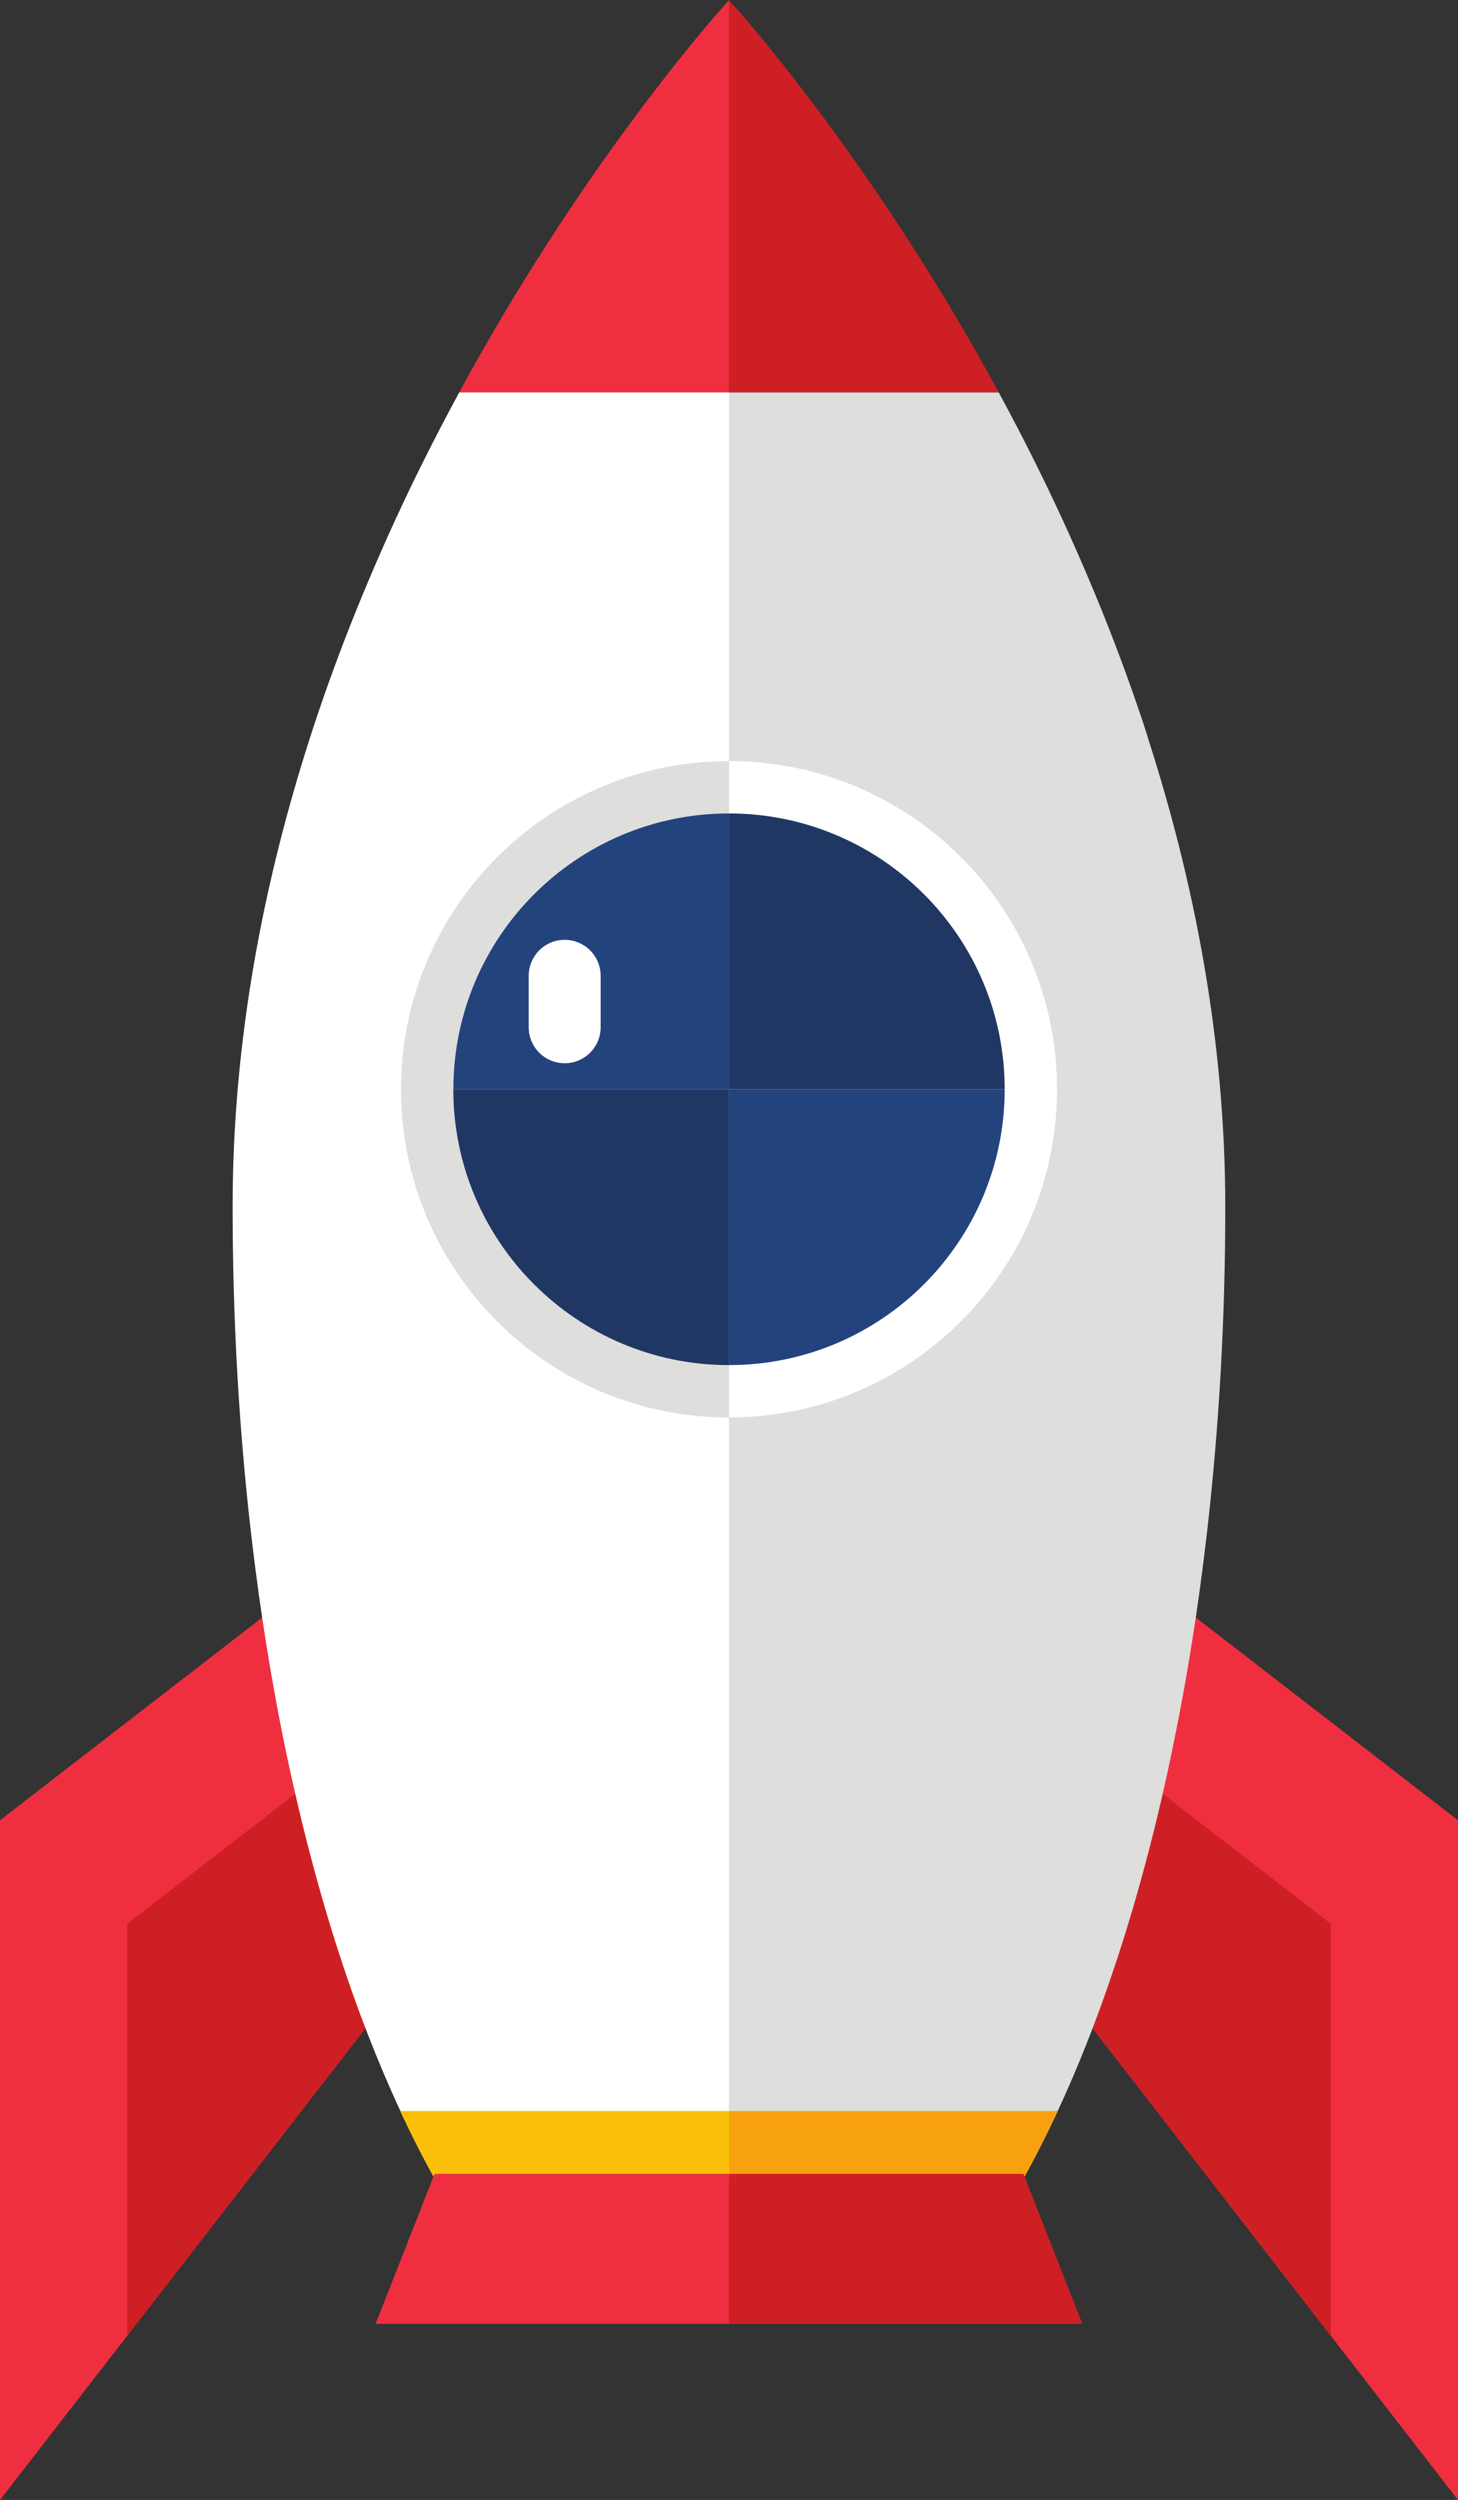 <?xml version="1.0" encoding="UTF-8" standalone="no"?>
<svg
   xmlns:dc="http://purl.org/dc/elements/1.1/"
   xmlns:cc="http://creativecommons.org/ns#"
   xmlns:rdf="http://www.w3.org/1999/02/22-rdf-syntax-ns#"
   xmlns:svg="http://www.w3.org/2000/svg"
   xmlns="http://www.w3.org/2000/svg"
   id="svg5737"
   version="1.1"
   viewBox="0 0 16.703 28.622"
   height="28.622mm"
   width="16.703mm">
  <rect x="0" y="0" width="16.703" height="28.622" fill="#333333" stroke="none"/>
  <defs
     id="defs5731" />
  <g
     transform="translate(396.155,-184.053)"
     id="layer1">
    <path
       d="m -383.842,207.012 4.39,5.663 v -7.782 l -4.39,-3.392 v 5.51"
       style="fill:#ef2f3f;fill-opacity:1;fill-rule:nonzero;stroke:none;stroke-width:0.035"
       id="path156" />
    <path
       d="m -383.842,203.812 v 3.2 l 2.932,3.782 v -4.717 l -2.932,-2.266"
       style="fill:#ce1f25;fill-opacity:1;fill-rule:nonzero;stroke:none;stroke-width:0.035"
       id="path158" />
    <path
       d="m -391.765,207.012 -4.39,5.663 v -7.782 l 4.39,-3.392 v 5.51"
       style="fill:#ef2f3f;fill-opacity:1;fill-rule:nonzero;stroke:none;stroke-width:0.035"
       id="path160" />
    <path
       d="m -391.765,203.812 v 3.2 l -2.931,3.782 v -4.717 l 2.931,-2.266"
       style="fill:#ce1f25;fill-opacity:1;fill-rule:nonzero;stroke:none;stroke-width:0.035"
       id="path162" />
    <path
       d="m -390.647,188.1 c 0.089,-0.156 0.178,-0.309 0.266,-0.457 -0.088,0.149 -0.177,0.301 -0.266,0.457"
       style="fill:#f9b10c;fill-opacity:1;fill-rule:nonzero;stroke:none;stroke-width:0.035"
       id="path164" />
    <path
       d="m -391.936,190.706 c 0.2,-0.475 0.412,-0.931 0.628,-1.366 -0.217,0.435 -0.428,0.891 -0.628,1.366"
       style="fill:#f9b10c;fill-opacity:1;fill-rule:nonzero;stroke:none;stroke-width:0.035"
       id="path166" />
    <path
       d="m -390.248,187.423 c 0.132,-0.217 0.263,-0.425 0.392,-0.624 -0.128,0.199 -0.26,0.407 -0.392,0.624"
       style="fill:#ee1f3d;fill-opacity:1;fill-rule:nonzero;stroke:none;stroke-width:0.035"
       id="path168" />
    <path
       d="m -392.394,191.88 c 0.144,-0.403 0.297,-0.794 0.458,-1.174 -0.16,0.38 -0.314,0.772 -0.458,1.174"
       style="fill:#ffffff;fill-opacity:1;fill-rule:nonzero;stroke:none;stroke-width:0.035"
       id="path170" />
    <path
       d="m -387.195,184.779 c 0.374,0.471 0.887,1.157 1.444,2.019 -0.557,-0.862 -1.07,-1.548 -1.444,-2.019"
       style="fill:#dd1d37;fill-opacity:1;fill-rule:nonzero;stroke:none;stroke-width:0.035"
       id="path172" />
    <path
       d="m -385.751,186.798 c 0.129,0.199 0.26,0.407 0.392,0.624 -0.132,-0.217 -0.263,-0.425 -0.392,-0.624"
       style="fill:#dd1d37;fill-opacity:1;fill-rule:nonzero;stroke:none;stroke-width:0.035"
       id="path174" />
    <path
       d="m -382.324,201.575 c -0.075,0.655 -0.169,1.29 -0.281,1.902 0.112,-0.612 0.206,-1.247 0.281,-1.902"
       style="fill:#f9b10c;fill-opacity:1;fill-rule:nonzero;stroke:none;stroke-width:0.035"
       id="path176" />
    <path
       d="m -392.602,192.492 c 0.067,-0.207 0.136,-0.411 0.208,-0.612 -0.072,0.201 -0.141,0.405 -0.208,0.612"
       style="fill:#f9b10c;fill-opacity:1;fill-rule:nonzero;stroke:none;stroke-width:0.035"
       id="path178" />
    <path
       d="m -392.023,207.134 c -0.073,-0.196 -0.144,-0.397 -0.212,-0.603 0.068,0.206 0.139,0.407 0.212,0.603"
       style="fill:#f9b10c;fill-opacity:1;fill-rule:nonzero;stroke:none;stroke-width:0.035"
       id="path180" />
    <path
       d="m -384.299,189.34 c 0.217,0.435 0.428,0.891 0.628,1.366 -0.2,-0.475 -0.412,-0.931 -0.628,-1.366"
       style="fill:#f9b10c;fill-opacity:1;fill-rule:nonzero;stroke:none;stroke-width:0.035"
       id="path182" />
    <path
       d="m -383.175,205.898 c -0.064,0.216 -0.129,0.427 -0.198,0.633 0.068,-0.206 0.134,-0.417 0.198,-0.633"
       style="fill:#f9b10c;fill-opacity:1;fill-rule:nonzero;stroke:none;stroke-width:0.035"
       id="path184" />
    <path
       d="m -393.002,203.477 c -0.112,-0.612 -0.206,-1.247 -0.281,-1.902 0.075,0.655 0.169,1.29 0.281,1.902"
       style="fill:#f9b10c;fill-opacity:1;fill-rule:nonzero;stroke:none;stroke-width:0.035"
       id="path186" />
    <path
       d="m -392.799,204.475 c -0.047,-0.208 -0.092,-0.419 -0.134,-0.633 0.042,0.214 0.087,0.425 0.134,0.633"
       style="fill:#f9b10c;fill-opacity:1;fill-rule:nonzero;stroke:none;stroke-width:0.035"
       id="path188" />
    <path
       d="m -392.235,206.531 c -0.068,-0.206 -0.134,-0.417 -0.198,-0.633 0.064,0.216 0.129,0.427 0.198,0.633"
       style="fill:#f9b10c;fill-opacity:1;fill-rule:nonzero;stroke:none;stroke-width:0.035"
       id="path190" />
    <path
       d="m -389.857,186.798 c 0.557,-0.862 1.071,-1.548 1.445,-2.019 -0.374,0.471 -0.887,1.157 -1.445,2.019"
       style="fill:#f9b10c;fill-opacity:1;fill-rule:nonzero;stroke:none;stroke-width:0.035"
       id="path192" />
    <path
       d="m -390.647,188.1 c -0.083,0.145 -0.165,0.294 -0.247,0.445 0.082,-0.151 0.164,-0.3 0.247,-0.445"
       style="fill:#f9b10c;fill-opacity:1;fill-rule:nonzero;stroke:none;stroke-width:0.035"
       id="path194" />
    <path
       d="m -387.195,184.779 c -0.374,-0.471 -0.609,-0.726 -0.609,-0.726 0,0 -0.235,0.255 -0.609,0.726 0.374,-0.471 0.609,-0.726 0.609,-0.726 0,0 0.235,0.255 0.609,0.726"
       style="fill:#f9b10c;fill-opacity:1;fill-rule:nonzero;stroke:none;stroke-width:0.035"
       id="path196" />
    <path
       d="m -383.671,190.706 c 0.161,0.38 0.314,0.772 0.458,1.174 -0.144,-0.403 -0.297,-0.794 -0.458,-1.174"
       style="fill:#f9b10c;fill-opacity:1;fill-rule:nonzero;stroke:none;stroke-width:0.035"
       id="path198" />
    <path
       d="m -390.894,188.545 c -0.139,0.256 -0.278,0.522 -0.414,0.795 0.137,-0.273 0.275,-0.539 0.414,-0.795"
       style="fill:#f9b10c;fill-opacity:1;fill-rule:nonzero;stroke:none;stroke-width:0.035"
       id="path200" />
    <path
       d="m -392.602,192.492 c -0.533,1.653 -0.889,3.471 -0.889,5.378 0,1.283 0.072,2.525 0.207,3.704 -0.135,-1.179 -0.207,-2.421 -0.207,-3.704 0,-1.908 0.356,-3.725 0.889,-5.378"
       style="fill:#f9b10c;fill-opacity:1;fill-rule:nonzero;stroke:none;stroke-width:0.035"
       id="path202" />
    <path
       d="m -383.213,191.88 c 0.072,0.201 0.141,0.405 0.208,0.612 -0.066,-0.207 -0.136,-0.411 -0.208,-0.612"
       style="fill:#f9b10c;fill-opacity:1;fill-rule:nonzero;stroke:none;stroke-width:0.035"
       id="path204" />
    <path
       d="m -387.803,208.994 h -3.374 c -0.175,-0.315 -0.343,-0.653 -0.502,-1.013 0.159,0.36 0.327,0.699 0.502,1.013 h 6.747 c 0.175,-0.315 0.343,-0.653 0.502,-1.013 -0.159,0.36 -0.327,0.699 -0.502,1.013 h -3.373"
       style="fill:#f9b10c;fill-opacity:1;fill-rule:nonzero;stroke:none;stroke-width:0.035"
       id="path206" />
    <path
       d="m -384.299,189.34 c -0.136,-0.273 -0.275,-0.539 -0.414,-0.795 0.139,0.256 0.278,0.522 0.414,0.795"
       style="fill:#f9b10c;fill-opacity:1;fill-rule:nonzero;stroke:none;stroke-width:0.035"
       id="path208" />
    <path
       d="m -382.117,197.871 c 0,1.283 -0.072,2.525 -0.207,3.704 0.135,-1.179 0.207,-2.421 0.207,-3.704 0,-1.908 -0.355,-3.725 -0.889,-5.378 0.533,1.653 0.889,3.471 0.889,5.378"
       style="fill:#f9b10c;fill-opacity:1;fill-rule:nonzero;stroke:none;stroke-width:0.035"
       id="path210" />
    <path
       d="m -384.713,188.545 c -0.171,-0.314 -0.343,-0.615 -0.513,-0.902 0.17,0.286 0.342,0.588 0.513,0.902"
       style="fill:#f9b10c;fill-opacity:1;fill-rule:nonzero;stroke:none;stroke-width:0.035"
       id="path212" />
    <path
       d="m -392.525,205.572 c -0.061,-0.22 -0.119,-0.445 -0.175,-0.673 0.056,0.229 0.114,0.453 0.175,0.673"
       style="fill:#f9b10c;fill-opacity:1;fill-rule:nonzero;stroke:none;stroke-width:0.035"
       id="path214" />
    <path
       d="m -392.7,204.899 c -0.034,-0.14 -0.067,-0.281 -0.099,-0.424 0.032,0.143 0.065,0.284 0.099,0.424"
       style="fill:#f9b10c;fill-opacity:1;fill-rule:nonzero;stroke:none;stroke-width:0.035"
       id="path216" />
    <path
       d="m -387.803,208.994 v -20.45 h -3.09 c -0.139,0.256 -0.278,0.522 -0.414,0.795 -0.217,0.435 -0.428,0.891 -0.628,1.366 -0.16,0.38 -0.314,0.772 -0.458,1.174 -0.072,0.201 -0.141,0.405 -0.208,0.612 -0.533,1.653 -0.889,3.471 -0.889,5.378 0,1.283 0.072,2.525 0.207,3.704 0.075,0.655 0.169,1.29 0.281,1.902 0.022,0.122 0.045,0.244 0.069,0.364 0.042,0.214 0.087,0.425 0.134,0.633 0.032,0.143 0.065,0.284 0.099,0.424 0.056,0.229 0.114,0.453 0.175,0.673 0.03,0.11 0.061,0.219 0.093,0.327 0.064,0.216 0.129,0.427 0.198,0.633 0.068,0.206 0.139,0.407 0.212,0.603 0.11,0.294 0.224,0.576 0.344,0.847 0.159,0.36 0.327,0.699 0.502,1.013 h 3.374"
       style="fill:#ffffff;fill-opacity:1;fill-rule:nonzero;stroke:none;stroke-width:0.035"
       id="path218" />
    <path
       d="m -387.803,188.545 v -4.491 c 0,0 -0.235,0.255 -0.609,0.726 -0.374,0.471 -0.887,1.157 -1.445,2.019 -0.128,0.199 -0.26,0.407 -0.392,0.624 -0.044,0.072 -0.088,0.146 -0.132,0.22 -0.088,0.149 -0.177,0.301 -0.266,0.457 -0.083,0.145 -0.165,0.294 -0.247,0.445 h 3.09"
       style="fill:#ef2f3f;fill-opacity:1;fill-rule:nonzero;stroke:none;stroke-width:0.035"
       id="path220" />
    <path
       d="m -382.906,204.899 c -0.056,0.229 -0.114,0.453 -0.175,0.673 0.061,-0.22 0.12,-0.445 0.175,-0.673"
       style="fill:#f78f11;fill-opacity:1;fill-rule:nonzero;stroke:none;stroke-width:0.035"
       id="path222" />
    <path
       d="m -382.674,203.841 c -0.071,0.361 -0.149,0.714 -0.232,1.057 0.084,-0.343 0.161,-0.696 0.232,-1.057"
       style="fill:#f78f11;fill-opacity:1;fill-rule:nonzero;stroke:none;stroke-width:0.035"
       id="path224" />
    <path
       d="m -383.006,192.492 c -0.066,-0.207 -0.136,-0.411 -0.208,-0.612 -0.144,-0.403 -0.297,-0.794 -0.458,-1.174 -0.2,-0.475 -0.412,-0.931 -0.628,-1.366 -0.136,-0.273 -0.275,-0.539 -0.414,-0.795 h -3.09 v 20.45 h 3.373 c 0.175,-0.315 0.343,-0.653 0.502,-1.013 0.199,-0.45 0.385,-0.935 0.555,-1.45 0.068,-0.206 0.134,-0.417 0.198,-0.633 0.032,-0.108 0.063,-0.217 0.093,-0.327 0.061,-0.22 0.12,-0.445 0.175,-0.673 0.084,-0.343 0.161,-0.696 0.232,-1.057 0.024,-0.121 0.047,-0.242 0.07,-0.364 0.112,-0.612 0.206,-1.247 0.281,-1.902 0.135,-1.179 0.207,-2.421 0.207,-3.704 0,-1.908 -0.355,-3.725 -0.889,-5.378"
       style="fill:#dededc;fill-opacity:1;fill-rule:nonzero;stroke:none;stroke-width:0.035"
       id="path226" />
    <path
       d="m -387.803,188.545 h 3.09 c -0.171,-0.314 -0.343,-0.615 -0.513,-0.902 -0.044,-0.074 -0.088,-0.148 -0.133,-0.22 -0.132,-0.217 -0.263,-0.425 -0.392,-0.624 -0.557,-0.862 -1.07,-1.548 -1.444,-2.019 -0.374,-0.471 -0.609,-0.726 -0.609,-0.726 v 4.491"
       style="fill:#ce1f25;fill-opacity:1;fill-rule:nonzero;stroke:none;stroke-width:0.035"
       id="path228" />
    <path
       d="m -391.57,208.222 c 0.126,0.271 0.257,0.529 0.393,0.773 h 3.374 v -0.773 h -3.766"
       style="fill:#fac009;fill-opacity:1;fill-rule:nonzero;stroke:none;stroke-width:0.035"
       id="path230" />
    <path
       d="m -384.037,208.222 h -3.766 v 0.773 h 3.373 c 0.136,-0.243 0.267,-0.502 0.393,-0.773"
       style="fill:#f8a10e;fill-opacity:1;fill-rule:nonzero;stroke:none;stroke-width:0.035"
       id="path232" />
    <path
       d="m -391.177,208.942 -0.675,1.717 h 4.048 v -1.717 h -3.374"
       style="fill:#ef2f3f;fill-opacity:1;fill-rule:nonzero;stroke:none;stroke-width:0.035"
       id="path234" />
    <path
       d="m -384.43,208.942 h -3.373 v 1.717 h 4.048 l -0.675,-1.717"
       style="fill:#ce1f25;fill-opacity:1;fill-rule:nonzero;stroke:none;stroke-width:0.035"
       id="path236" />
    <path
       d="m -387.803,192.766 v 7.515 c 2.075,0 3.757,-1.682 3.757,-3.758 0,-2.075 -1.682,-3.757 -3.757,-3.757"
       style="fill:#ffffff;fill-opacity:1;fill-rule:nonzero;stroke:none;stroke-width:0.035"
       id="path238" />
    <path
       d="m -391.561,196.524 c 0,2.075 1.682,3.758 3.758,3.758 v -7.515 c -2.075,0 -3.758,1.682 -3.758,3.757"
       style="fill:#dededc;fill-opacity:1;fill-rule:nonzero;stroke:none;stroke-width:0.035"
       id="path240" />
    <path
       d="m -387.803,193.366 c -1.744,0 -3.158,1.414 -3.158,3.158 h 3.158 v -3.158"
       style="fill:#23437d;fill-opacity:1;fill-rule:nonzero;stroke:none;stroke-width:0.035"
       id="path242" />
    <path
       d="m -390.962,196.524 v 0 c 0,1.744 1.414,3.158 3.158,3.158 v -3.158 h -3.158"
       style="fill:#203763;fill-opacity:1;fill-rule:nonzero;stroke:none;stroke-width:0.035"
       id="path244" />
    <path
       d="m -387.803,193.366 v 3.158 h 3.158 c 0,-1.744 -1.414,-3.158 -3.158,-3.158"
       style="fill:#203763;fill-opacity:1;fill-rule:nonzero;stroke:none;stroke-width:0.035"
       id="path246" />
    <path
       d="m -387.803,196.524 v 3.158 c 1.744,0 3.158,-1.414 3.158,-3.158 h -3.158"
       style="fill:#23437d;fill-opacity:1;fill-rule:nonzero;stroke:none;stroke-width:0.035"
       id="path248" />
    <path
       d="m -389.274,195.814 c 0,0.228 -0.184,0.412 -0.412,0.412 -0.228,0 -0.412,-0.184 -0.412,-0.412 v -0.589 c 0,-0.228 0.184,-0.412 0.412,-0.412 0.228,0 0.412,0.184 0.412,0.412 v 0.589"
       style="fill:#ffffff;fill-opacity:1;fill-rule:nonzero;stroke:none;stroke-width:0.035"
       id="path250" />
  </g>
</svg>
